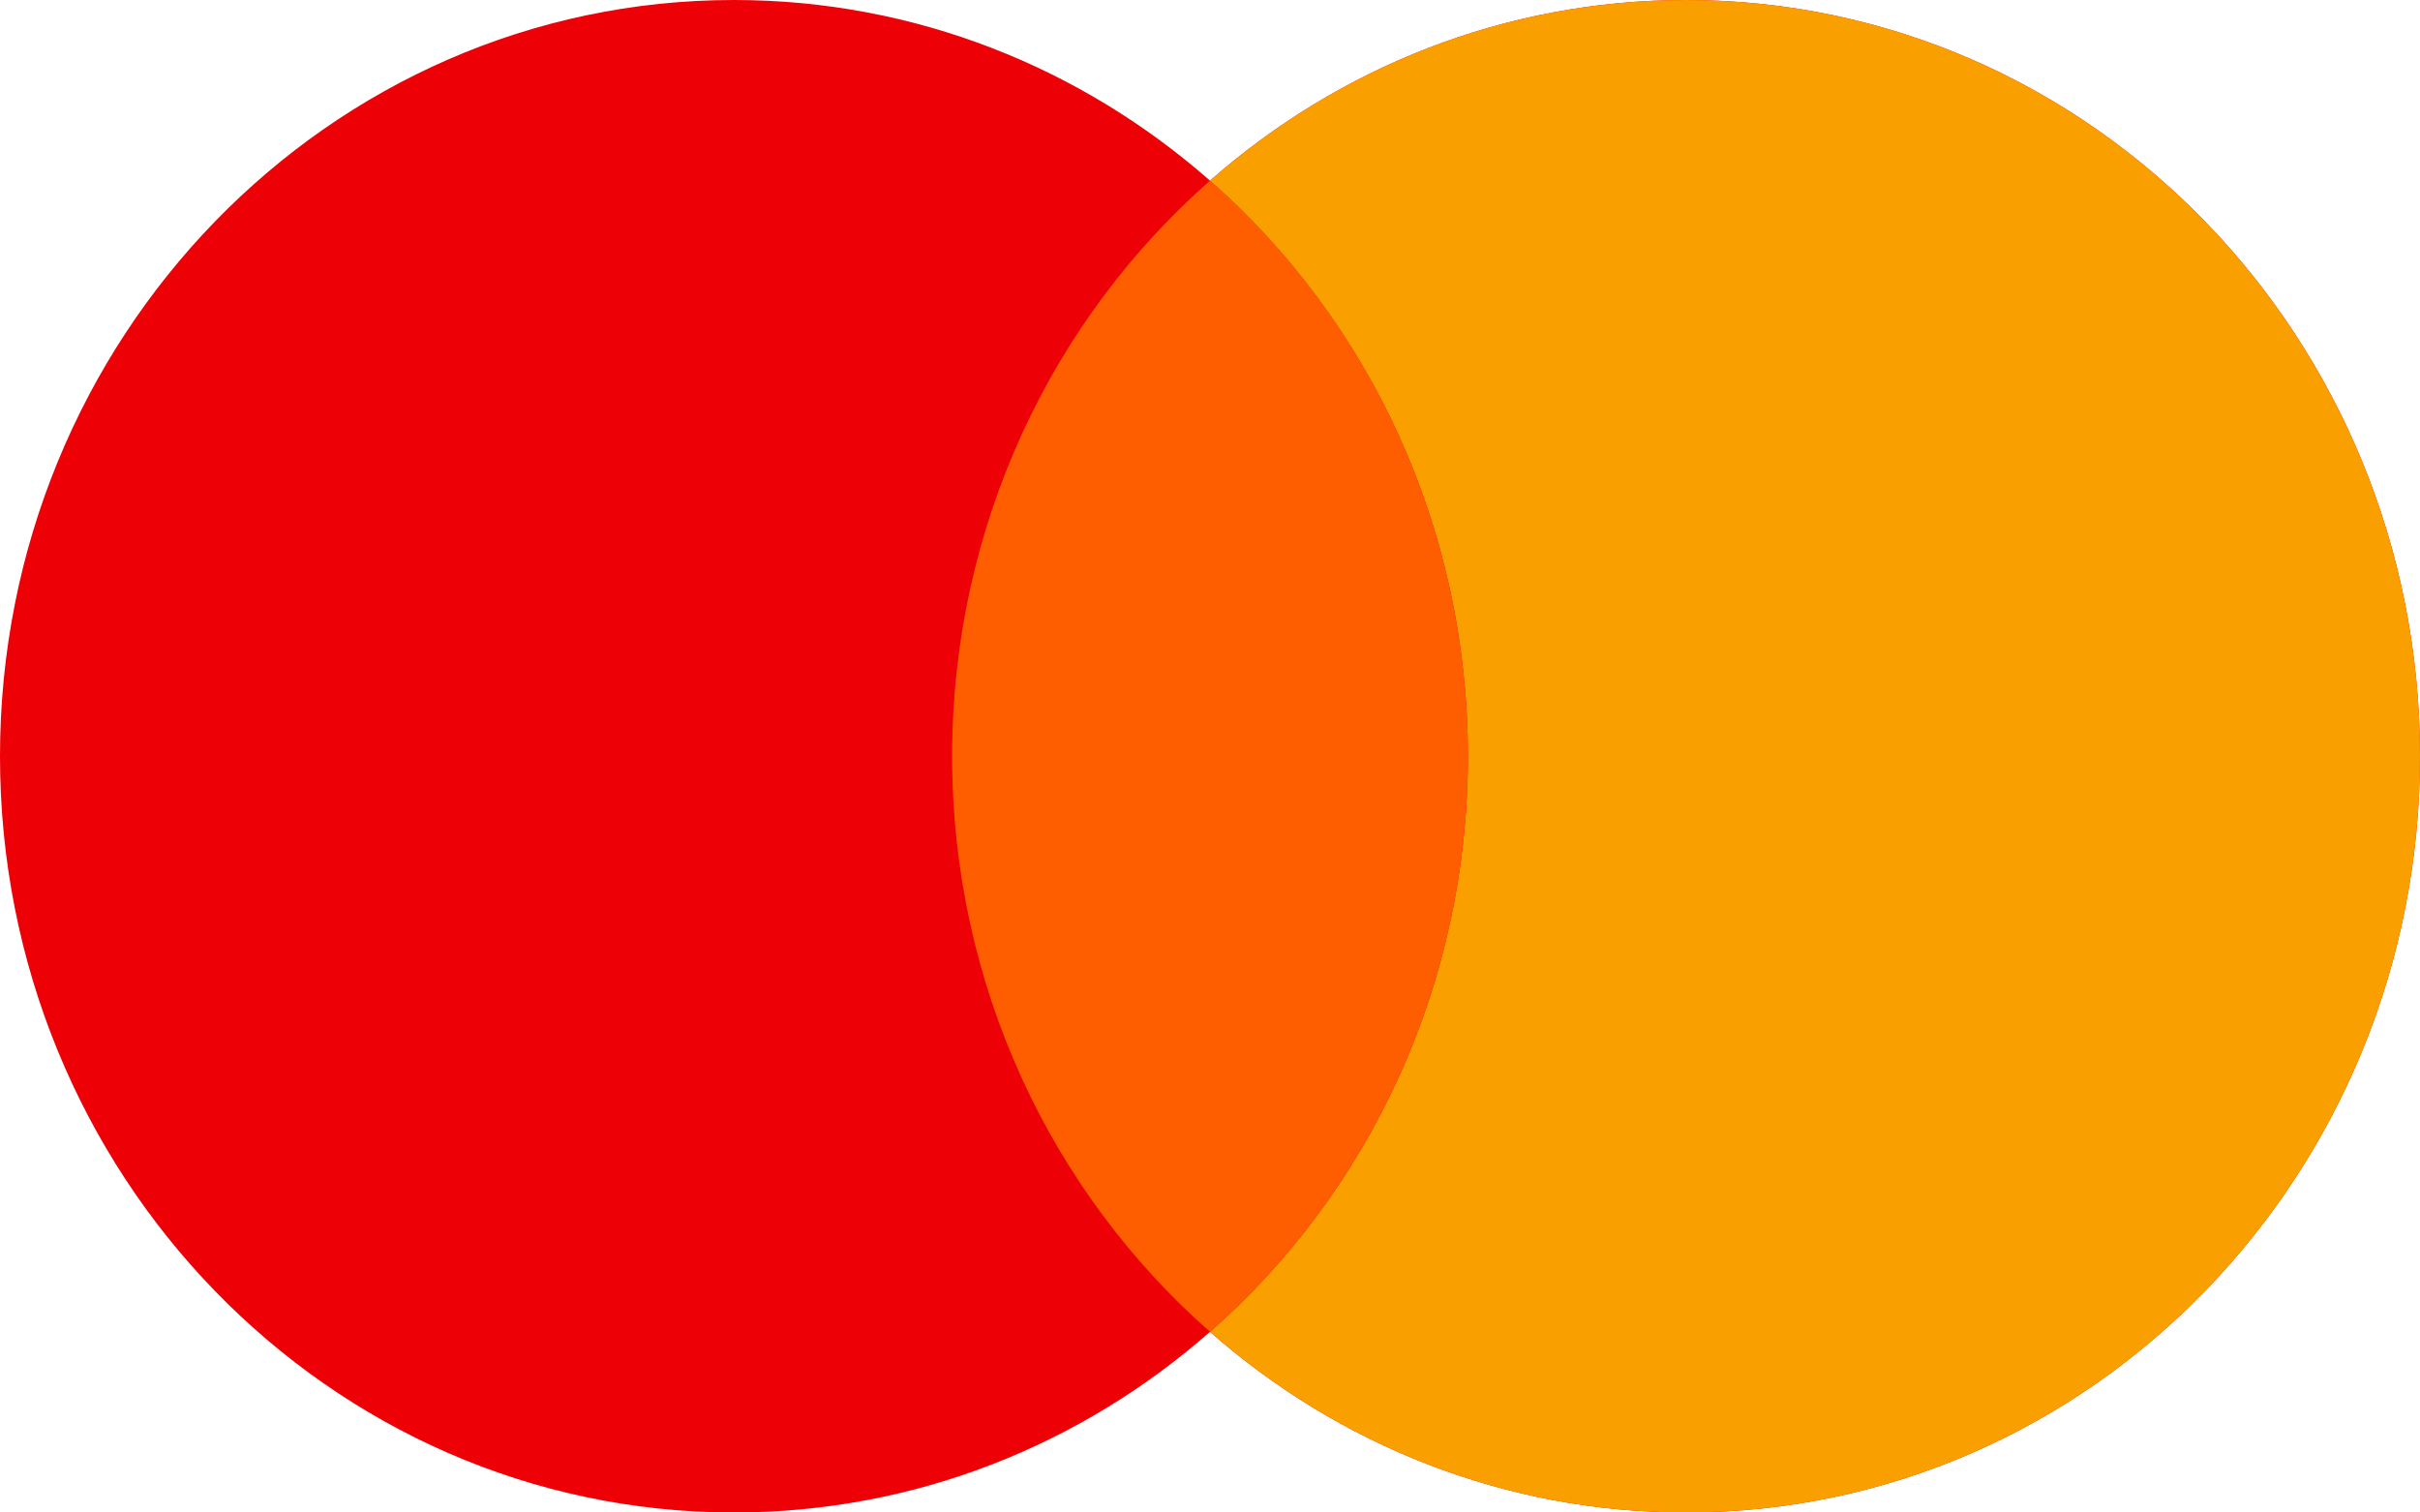 <svg width="64" height="40" viewBox="0 0 64 40" fill="none" xmlns="http://www.w3.org/2000/svg">
<path fill-rule="evenodd" clip-rule="evenodd" d="M32 35.222C28.611 38.202 24.214 40 19.41 40C8.69 40 0 31.046 0 20C0 8.954 8.69 0 19.41 0C24.214 0 28.611 1.798 32 4.778C35.389 1.798 39.786 0 44.59 0C55.31 0 64 8.954 64 20C64 31.046 55.31 40 44.59 40C39.786 40 35.389 38.202 32 35.222Z" fill="#ED0006"/>
<path fill-rule="evenodd" clip-rule="evenodd" d="M32 35.222C36.173 31.554 38.82 26.095 38.82 20C38.82 13.905 36.173 8.446 32 4.778C35.389 1.798 39.786 0 44.59 0C55.31 0 64 8.954 64 20C64 31.046 55.31 40 44.59 40C39.786 40 35.389 38.202 32 35.222Z" fill="#F9A000"/>
<path fill-rule="evenodd" clip-rule="evenodd" d="M32 35.222C36.173 31.554 38.82 26.095 38.82 20C38.82 13.905 36.173 8.446 32 4.778C27.827 8.446 25.18 13.905 25.18 20C25.18 26.095 27.827 31.554 32 35.222Z" fill="#FF5E00"/>
</svg>
